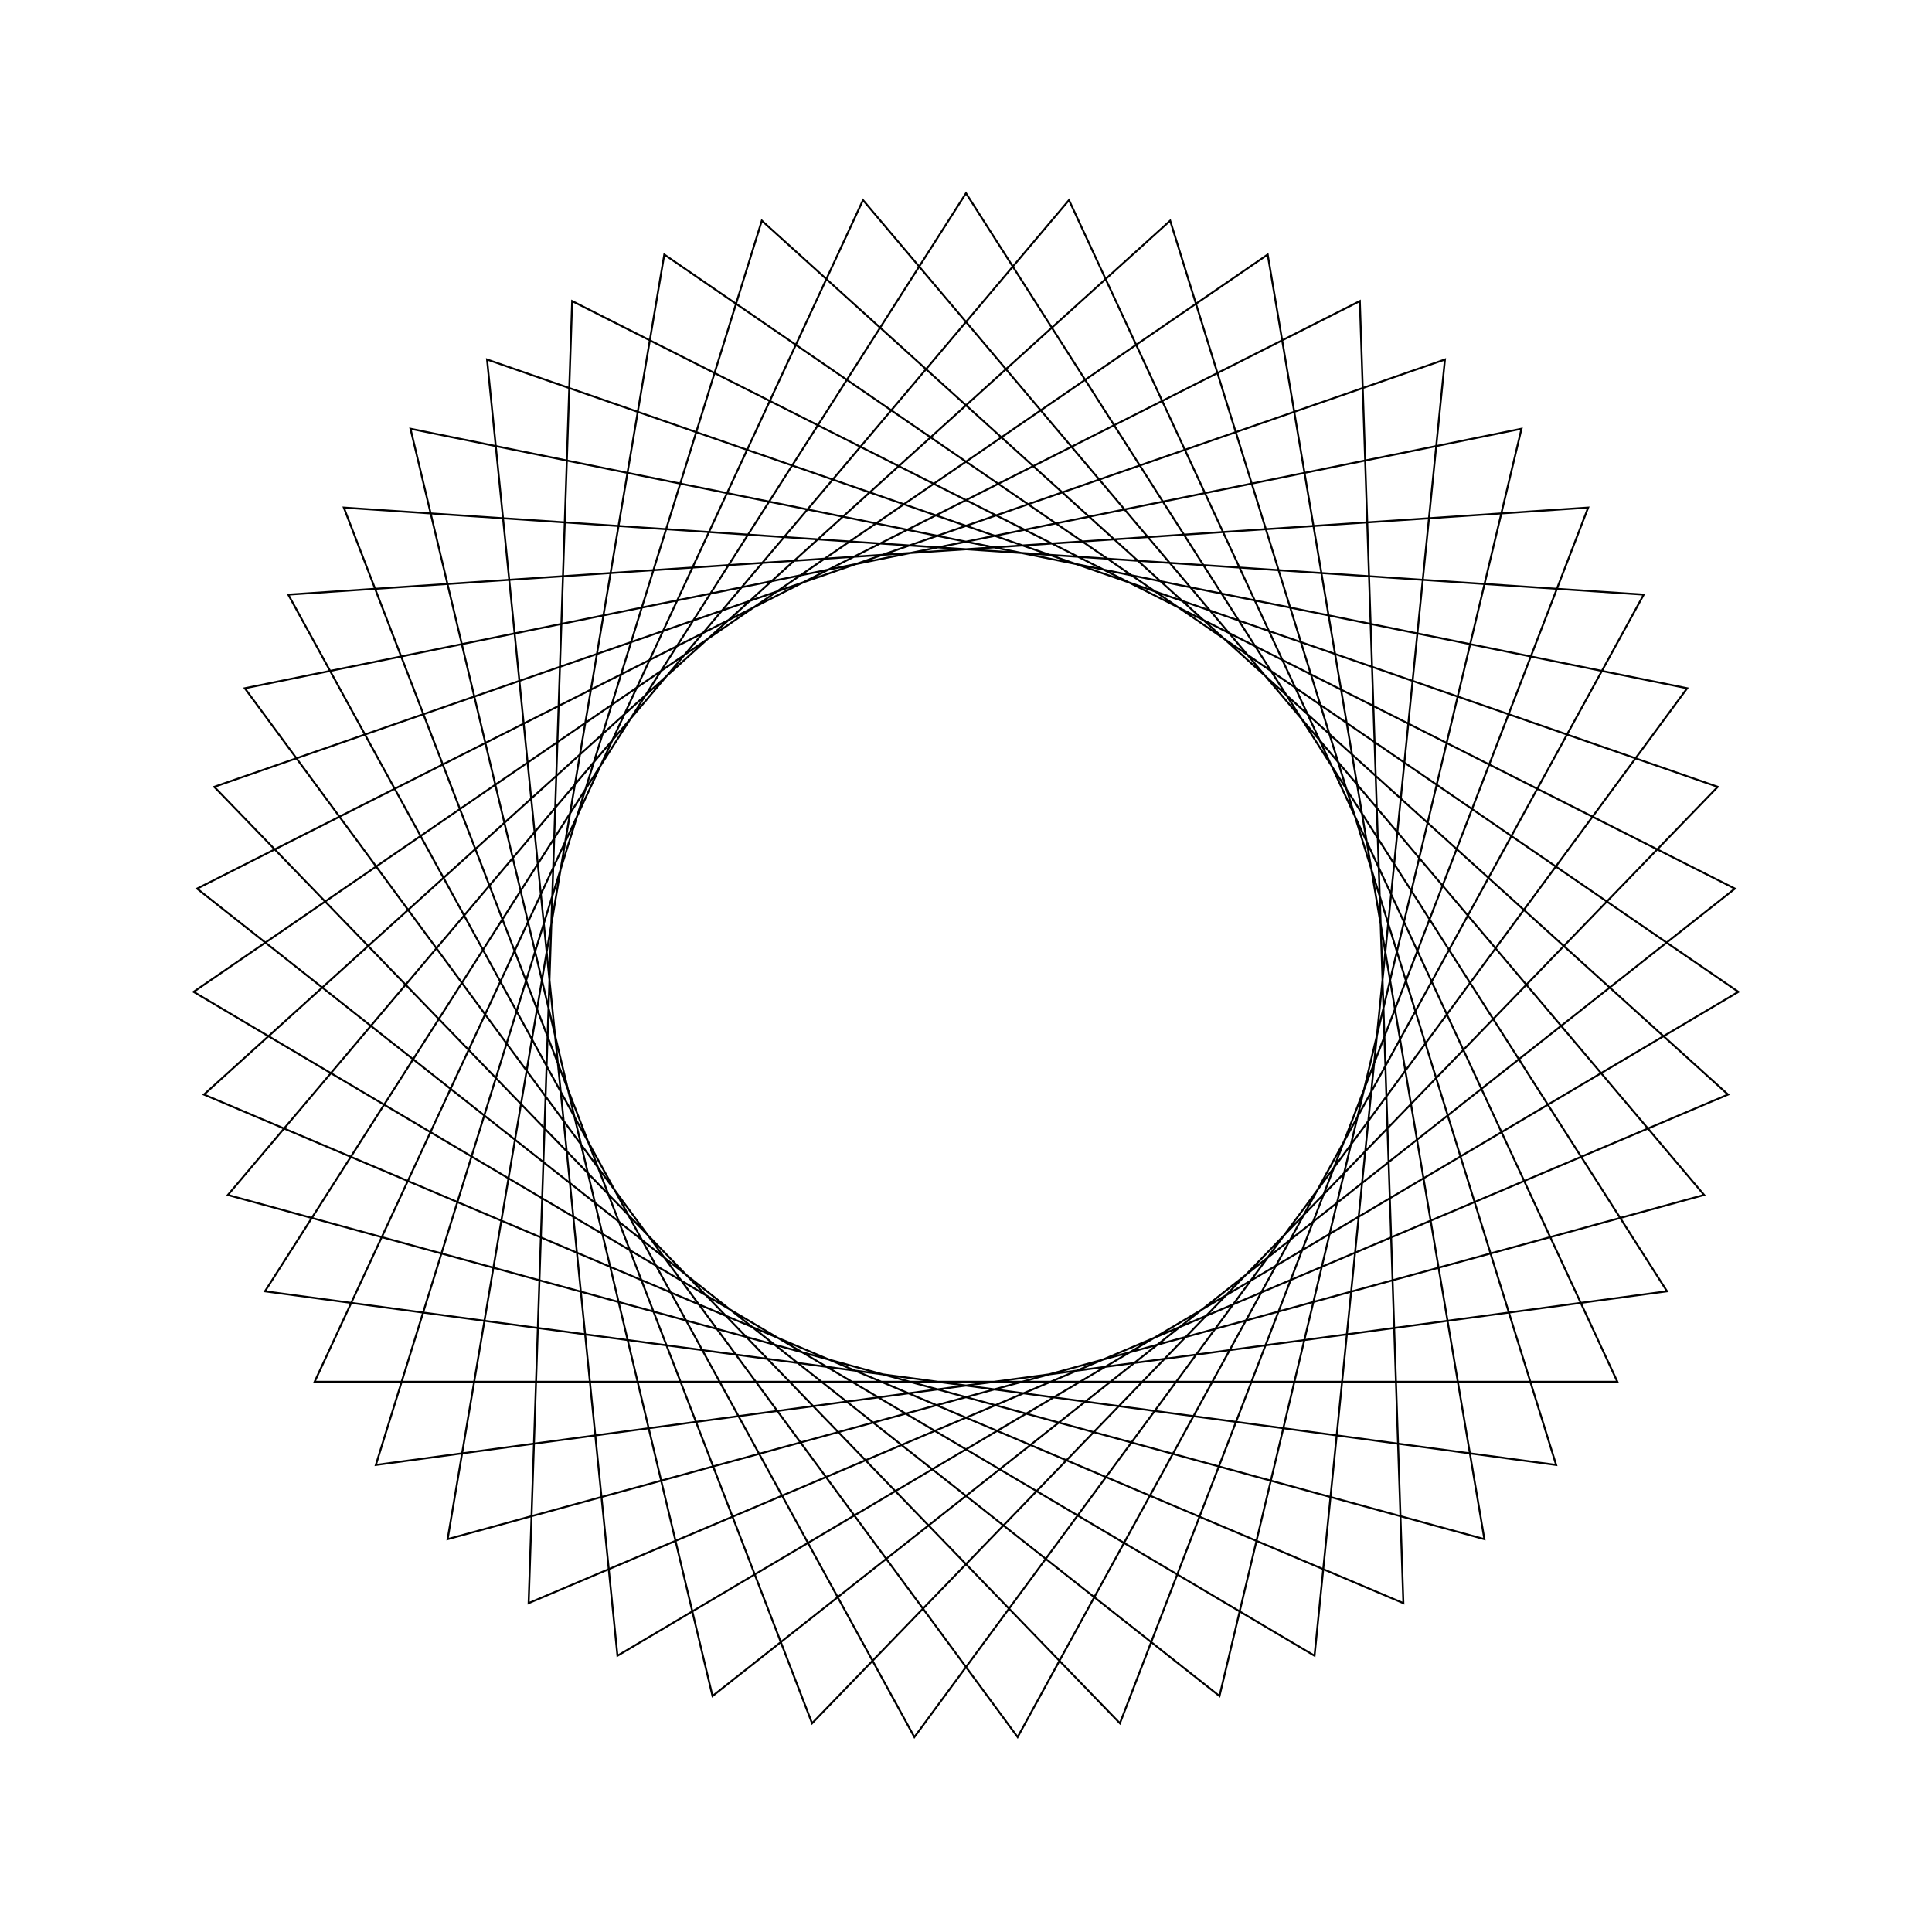 <?xml version="1.0" ?>
<svg height="100" width="100">
  <path d="M 50.0,90.0 L 86.284,33.163 L 19.454,24.175 L 39.432,88.579 L 89.443,43.347 L 27.362,17.022 L 29.615,84.416 L 89.799,54.004 L 36.879,12.213 L 21.247,77.808 L 87.327,64.376 L 47.328,10.089 L 14.922,69.223 L 82.203,73.727 L 57.967,10.802 L 11.09,59.273 L 74.79,81.392 L 68.04,14.299 L 10.022,48.663 L 65.616,86.826 L 76.831,20.334 L 11.796,38.149 L 55.331,89.643 L 83.716,28.477 L 16.284,28.477 L 44.669,89.643 L 88.204,38.149 L 23.169,20.334 L 34.384,86.826 L 89.978,48.663 L 31.96,14.299 L 25.21,81.392 L 88.91,59.273 L 42.033,10.802 L 17.797,73.727 L 85.078,69.223 L 52.672,10.089 L 12.673,64.376 L 78.753,77.808 L 63.121,12.213 L 10.201,54.004 L 70.385,84.416 L 72.638,17.022 L 10.557,43.347 L 60.568,88.579 L 80.546,24.175 L 13.716,33.163 L 50.0,90.0Z" fill="none" stroke="black" stroke-width="0.1" transform="matrix(1 0 0 -1 0 100)"/>
</svg>
